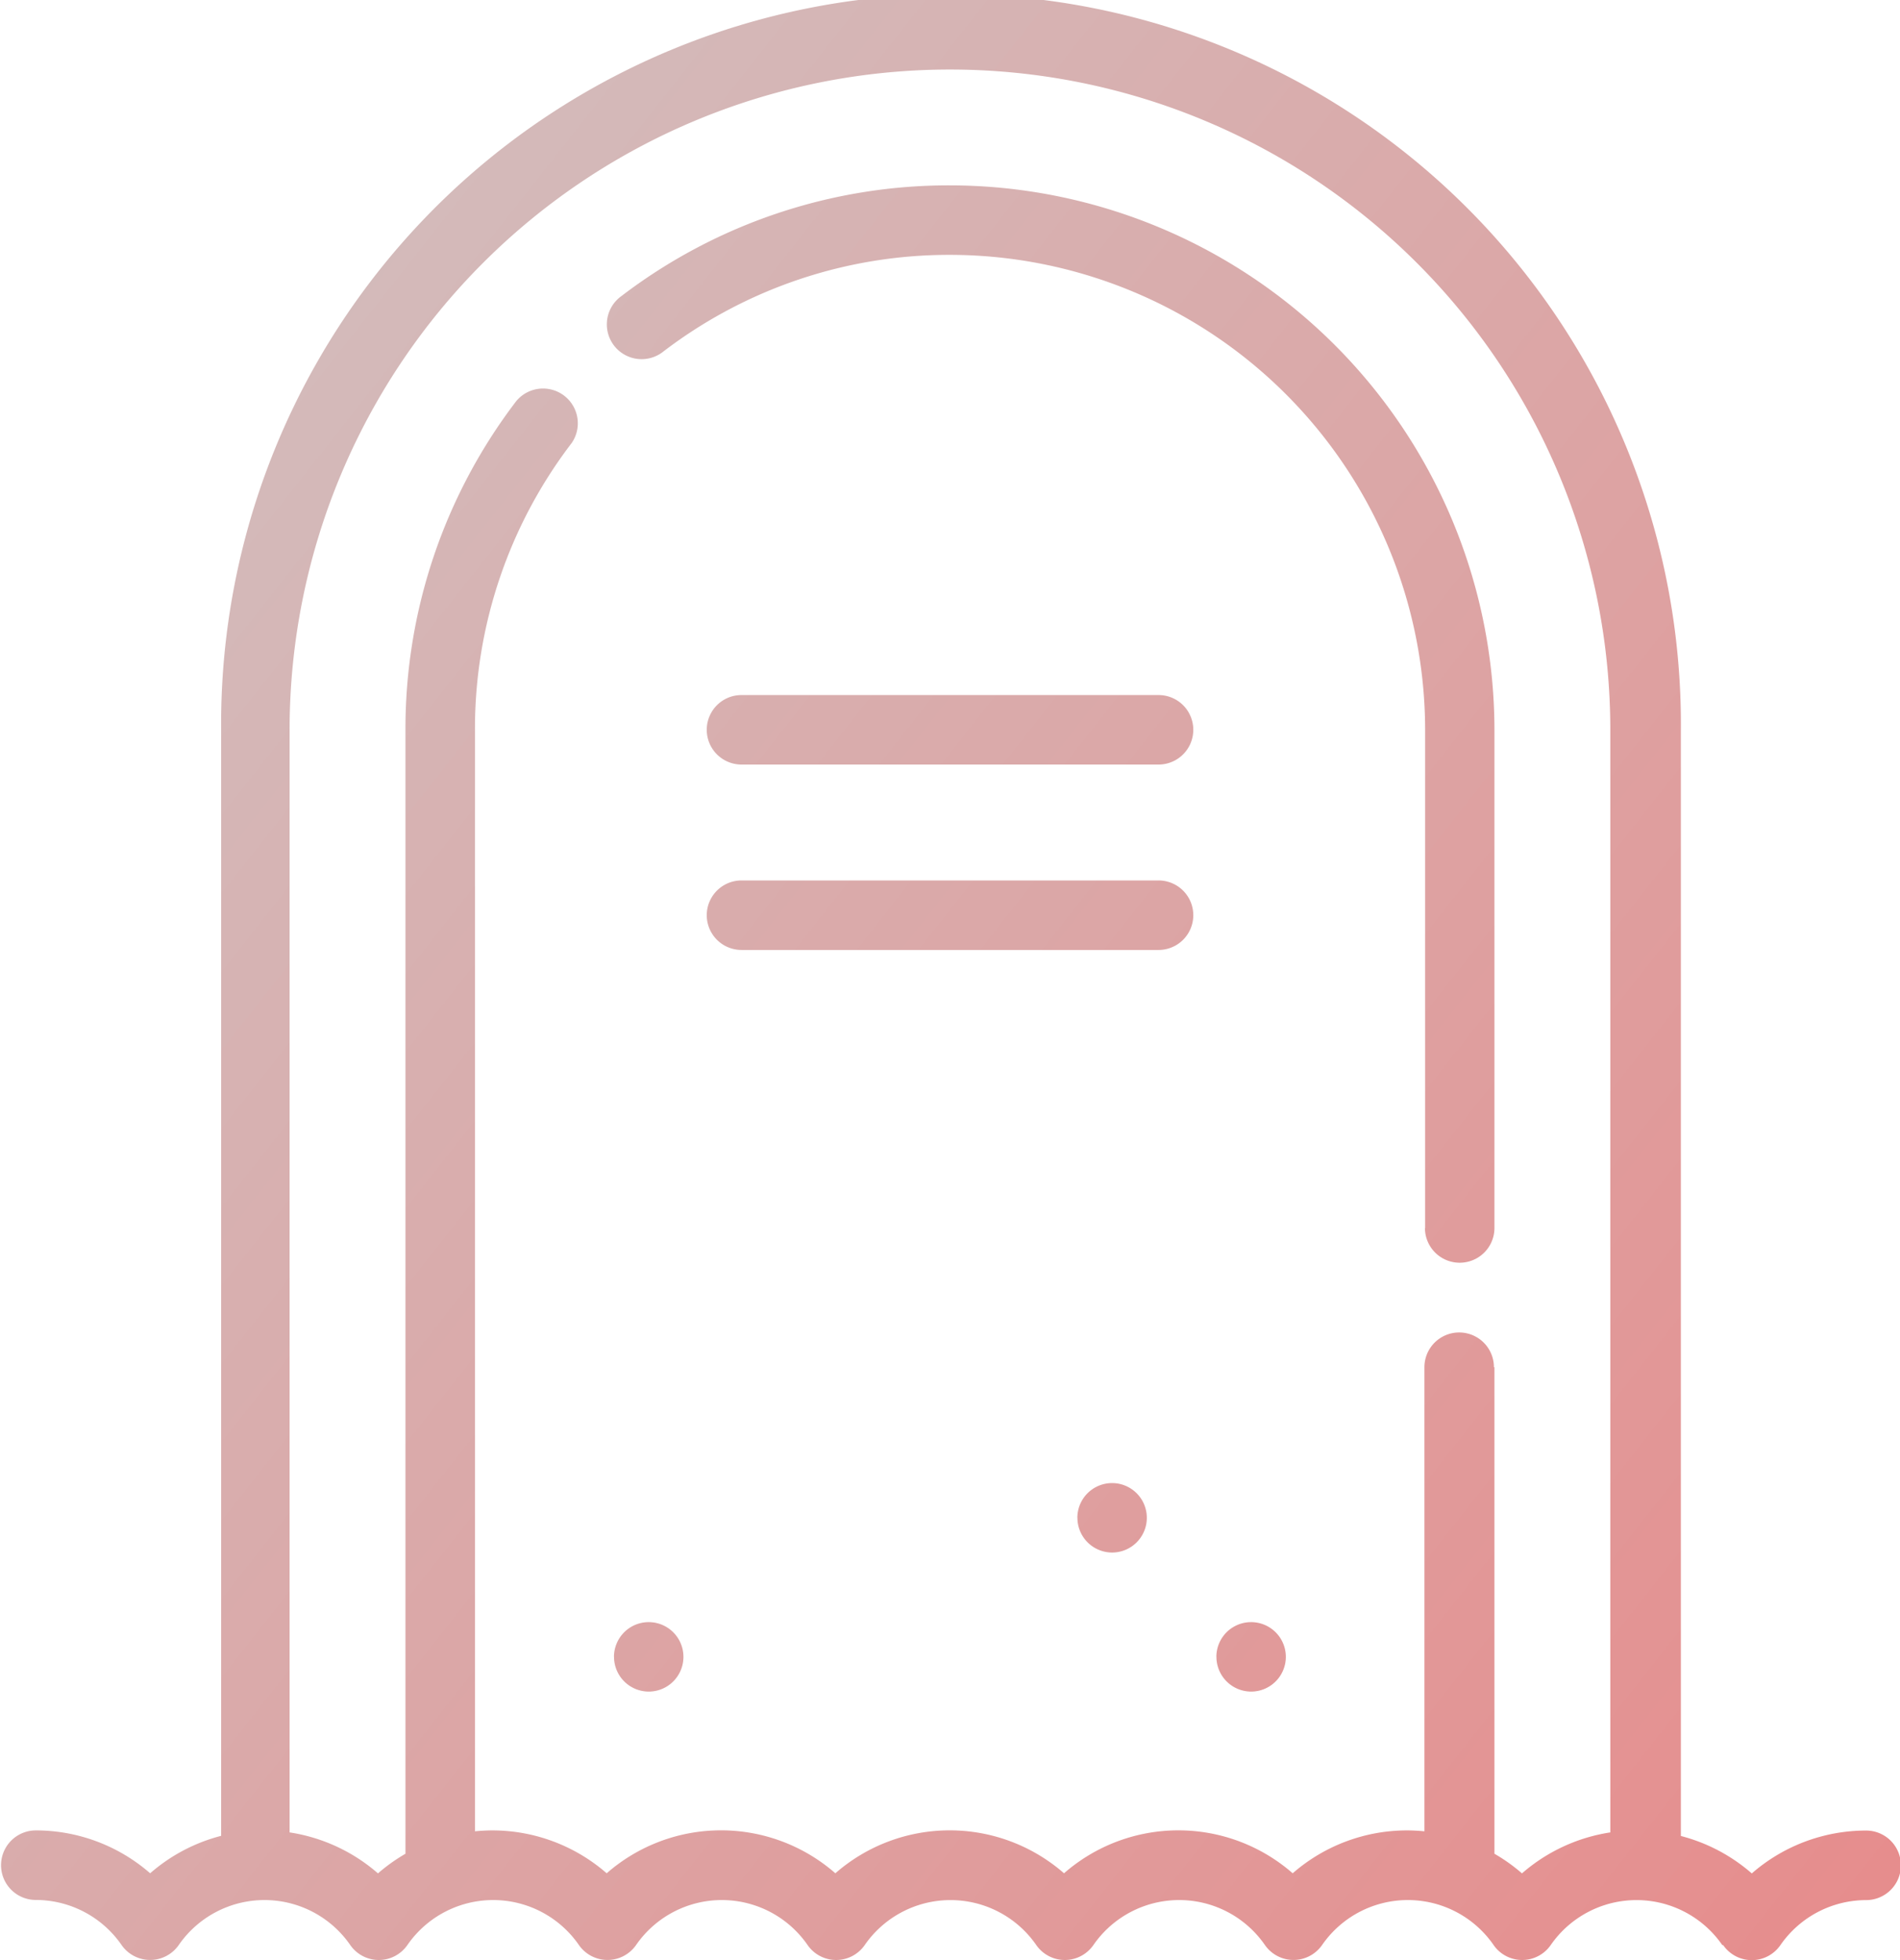 <svg xmlns="http://www.w3.org/2000/svg" xmlns:xlink="http://www.w3.org/1999/xlink" width="39.883" height="41.143" viewBox="0 0 39.883 41.143">
  <defs>
    <linearGradient id="linear-gradient" x1="-0.129" y1="-0.164" x2="1.511" y2="1.18" gradientUnits="objectBoundingBox">
      <stop offset="0" stop-color="#ccc"/>
      <stop offset="1" stop-color="#ef7777"/>
    </linearGradient>
  </defs>
  <path id="Intersection_11" data-name="Intersection 11" d="M36.152,40.829a2.189,2.189,0,0,0-3.6,0,.73.73,0,0,1-1.2,0,2.188,2.188,0,0,0-3.6,0,.731.731,0,0,1-1.2,0,2.188,2.188,0,0,0-3.6,0,.73.73,0,0,1-1.2,0,2.189,2.189,0,0,0-3.6,0,.73.73,0,0,1-1.2,0,2.188,2.188,0,0,0-3.6,0,.731.731,0,0,1-1.2,0,2.188,2.188,0,0,0-3.6,0,.73.73,0,0,1-1.2,0,2.188,2.188,0,0,0-3.6,0,.731.731,0,0,1-1.2,0,2.191,2.191,0,0,0-1.8-.946.73.73,0,0,1,0-1.46,3.649,3.649,0,0,1,2.4.9,3.651,3.651,0,0,1,1.49-.786V15.321a15.321,15.321,0,1,1,30.641,0V38.54a3.656,3.656,0,0,1,1.489.786,3.649,3.649,0,0,1,2.4-.9.73.73,0,0,1,0,1.46,2.192,2.192,0,0,0-1.8.946.73.73,0,0,1-1.2,0ZM31.37,28.7V38.913a3.665,3.665,0,0,1,.578.412,3.657,3.657,0,0,1,1.854-.86V15.321a13.861,13.861,0,1,0-27.723,0V38.465a3.657,3.657,0,0,1,1.855.86,3.7,3.7,0,0,1,.577-.412V15.321a11.326,11.326,0,0,1,2.325-6.9A.73.73,0,0,1,12,9.3,9.872,9.872,0,0,0,9.97,15.321V38.442c.121-.012.242-.019.365-.019a3.651,3.651,0,0,1,2.4.9,3.645,3.645,0,0,1,4.8,0,3.646,3.646,0,0,1,4.8,0,3.646,3.646,0,0,1,4.8,0,3.649,3.649,0,0,1,2.4-.9c.122,0,.244.007.365.019V28.7a.729.729,0,0,1,1.459,0Zm-5.837,6.08a.729.729,0,1,1,.73.729A.73.73,0,0,1,25.534,34.776Zm-12.645,0a.729.729,0,1,1,.73.729A.73.73,0,0,1,12.889,34.776Zm9.727-2.919a.729.729,0,1,1,.73.729A.73.73,0,0,1,22.616,31.857Zm7.3-6.08V15.321a9.982,9.982,0,0,0-9.97-9.971,9.872,9.872,0,0,0-6.019,2.028.73.73,0,1,1-.883-1.162,11.32,11.32,0,0,1,6.9-2.325A11.443,11.443,0,0,1,31.37,15.321V25.777a.729.729,0,1,1-1.459,0ZM15.565,19.941a.729.729,0,1,1,0-1.459h8.754a.729.729,0,1,1,0,1.459Zm0-3.892a.729.729,0,1,1,0-1.459h8.754a.729.729,0,1,1,0,1.459Z" transform="translate(0)" fill="url(#linear-gradient)"/>
</svg>
